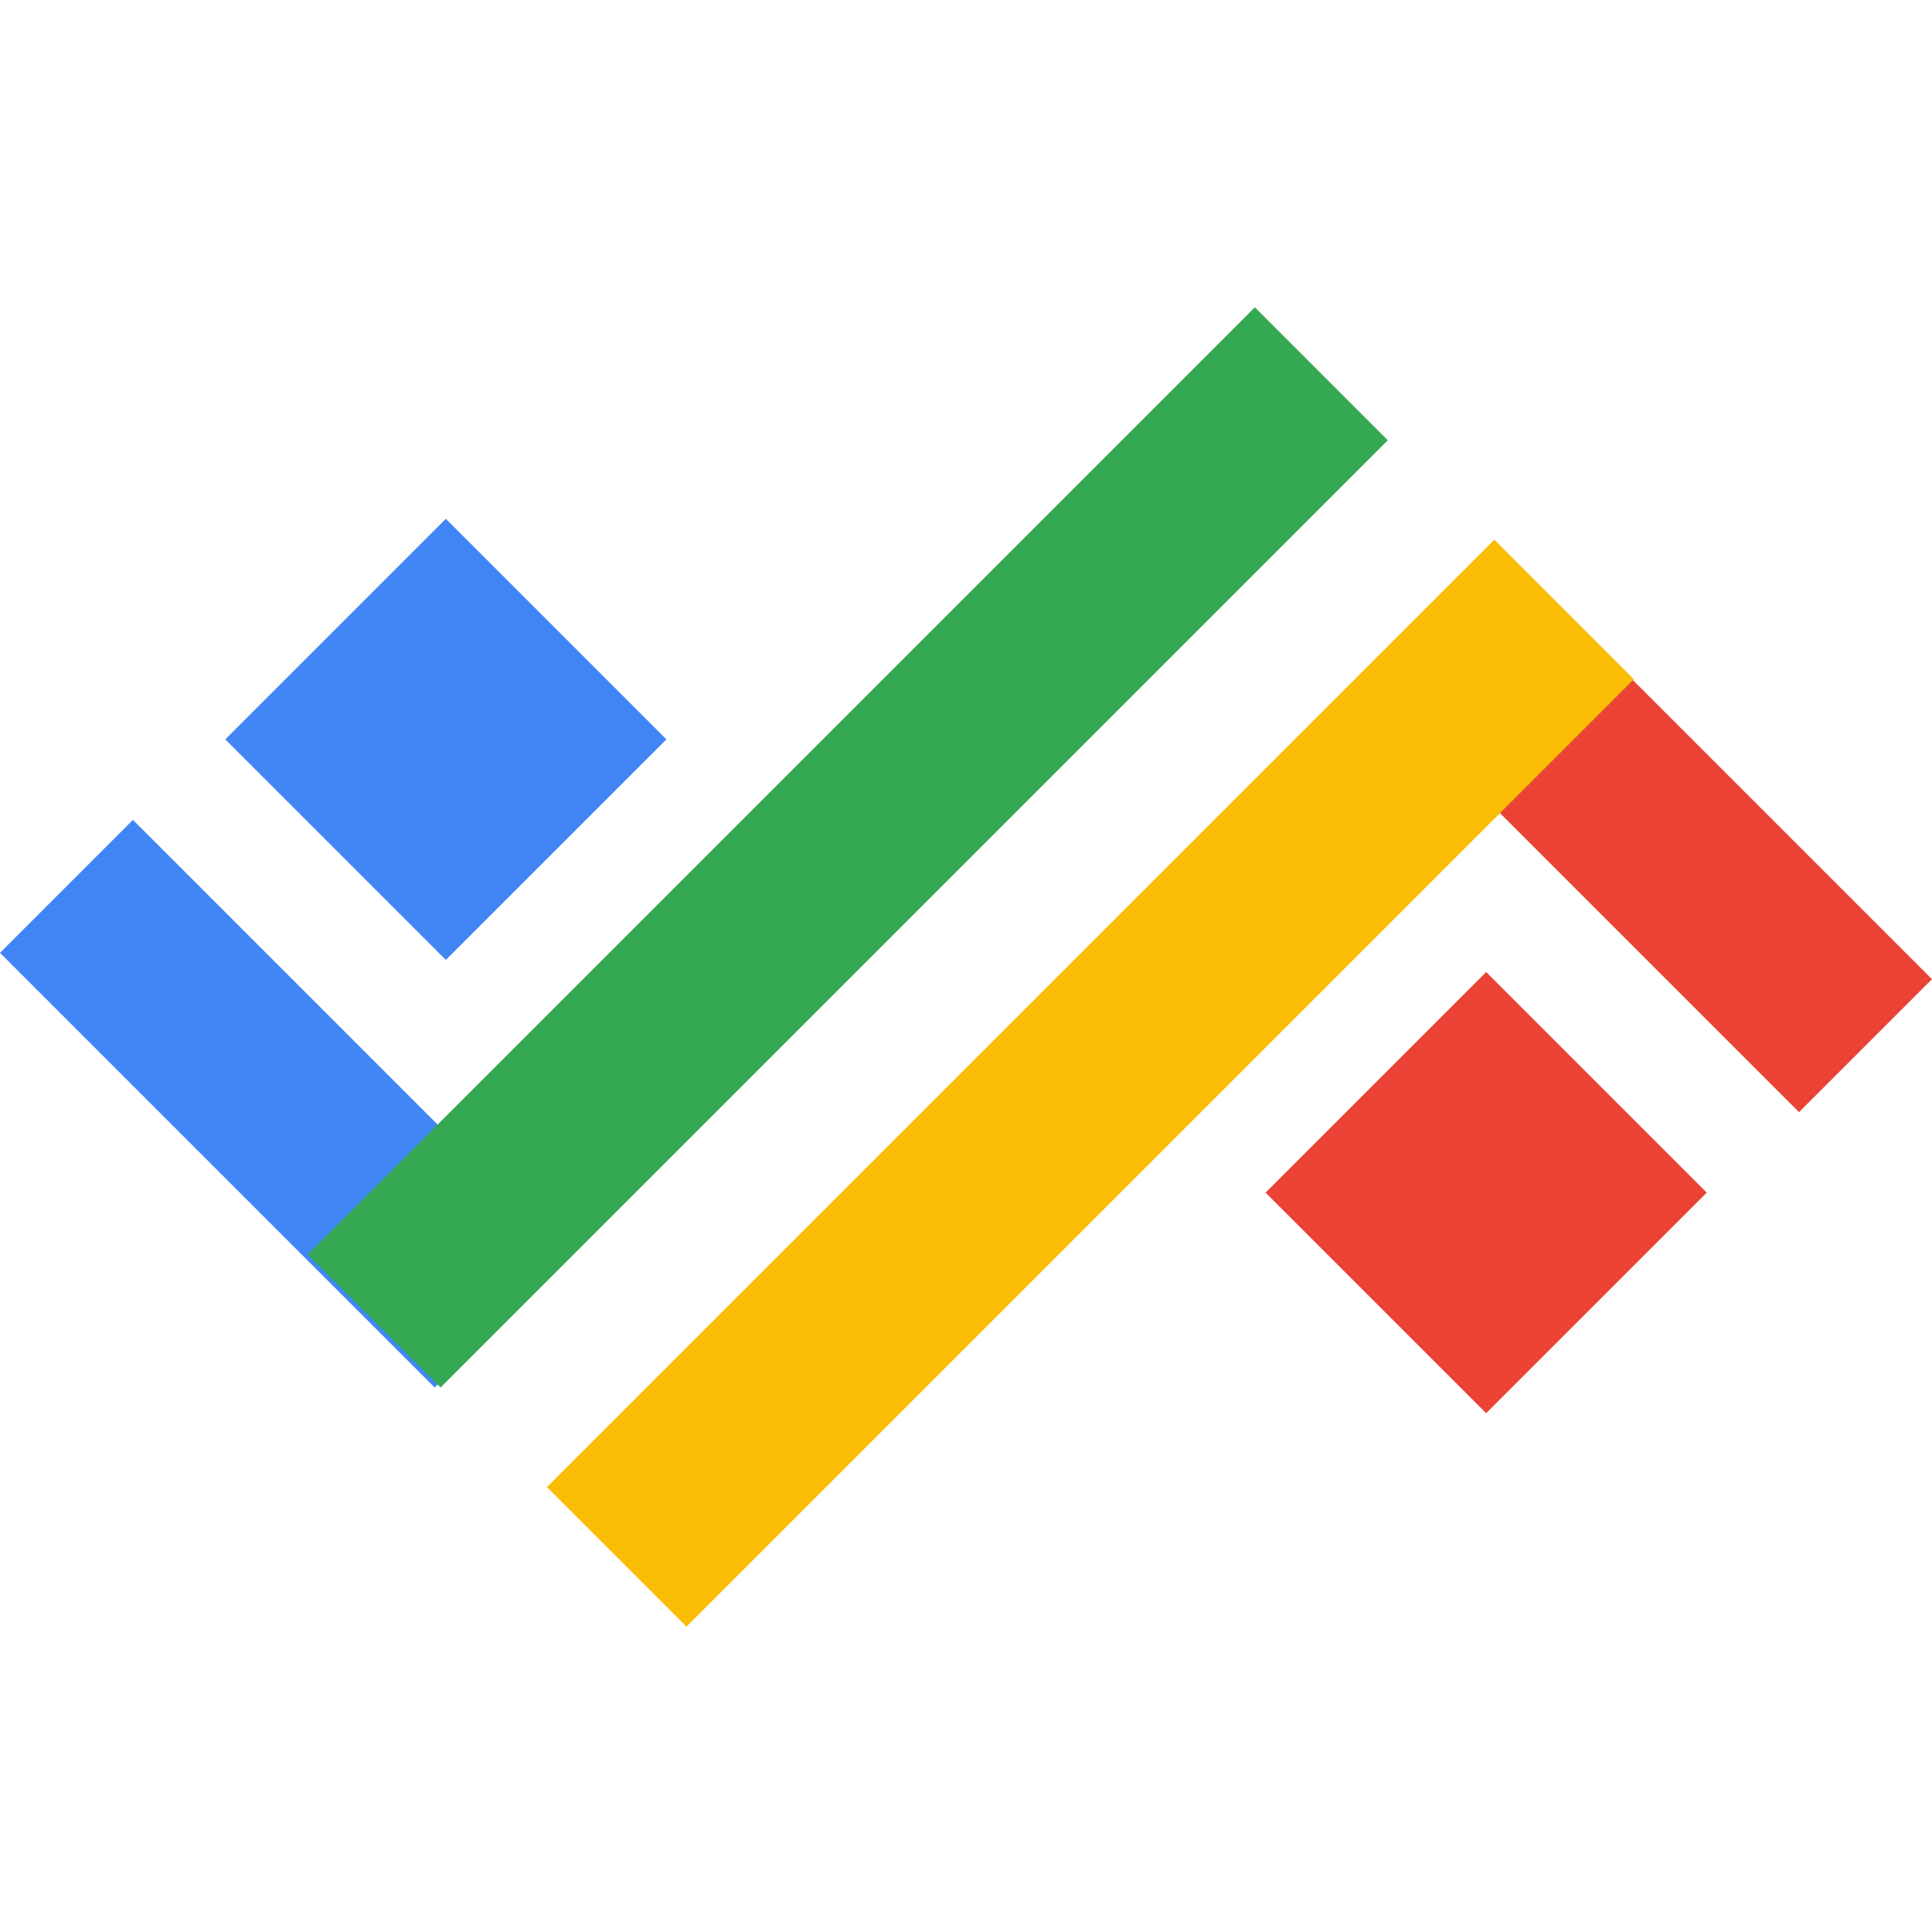 <svg xmlns="http://www.w3.org/2000/svg" xmlns:xlink="http://www.w3.org/1999/xlink" width="500" zoomAndPan="magnify" viewBox="0 0 375 375" height="500" preserveAspectRatio="xMidYMid meet" version="1.0"><defs><clipPath id="fade71726f"><path d="M 0 159 L 111 159 L 111 270 L 0 270 Z M 0 159 " clip-rule="nonzero"/></clipPath><clipPath id="68723b21d3"><path d="M 25.805 159.137 L 110.273 243.609 L 84.469 269.414 L 0 184.941 Z M 25.805 159.137 " clip-rule="nonzero"/></clipPath><clipPath id="4565f3334b"><path d="M 25.805 159.137 L 110.18 243.516 L 84.375 269.32 L 0 184.941 Z M 25.805 159.137 " clip-rule="nonzero"/></clipPath><clipPath id="816f4d54b1"><path d="M 59 59 L 270 59 L 270 270 L 59 270 Z M 59 59 " clip-rule="nonzero"/></clipPath><clipPath id="075e8a28b4"><path d="M 59.703 243.508 L 243.668 59.547 L 269.473 85.352 L 85.512 269.312 Z M 59.703 243.508 " clip-rule="nonzero"/></clipPath><clipPath id="3059236896"><path d="M 59.703 243.508 L 243.594 59.621 L 269.398 85.426 L 85.512 269.312 Z M 59.703 243.508 " clip-rule="nonzero"/></clipPath><clipPath id="14153601a5"><path d="M 43.723 100.695 L 129.352 100.695 L 129.352 186.324 L 43.723 186.324 Z M 43.723 100.695 " clip-rule="nonzero"/></clipPath><clipPath id="b2b2ec7d31"><path d="M 43.723 143.512 L 86.535 100.695 L 129.352 143.512 L 86.535 186.324 Z M 43.723 143.512 " clip-rule="nonzero"/></clipPath><clipPath id="3908bd911d"><path d="M 264 105 L 375 105 L 375 216 L 264 216 Z M 264 105 " clip-rule="nonzero"/></clipPath><clipPath id="8aef39b872"><path d="M 349.188 215.863 L 264.715 131.391 L 290.523 105.586 L 374.992 190.059 Z M 349.188 215.863 " clip-rule="nonzero"/></clipPath><clipPath id="a5d8da3df8"><path d="M 349.188 215.863 L 264.809 131.484 L 290.617 105.68 L 374.992 190.059 Z M 349.188 215.863 " clip-rule="nonzero"/></clipPath><clipPath id="9bdb13425c"><path d="M 245.645 188.672 L 331.277 188.672 L 331.277 274.301 L 245.645 274.301 Z M 245.645 188.672 " clip-rule="nonzero"/></clipPath><clipPath id="5e2b4a15eb"><path d="M 331.277 231.488 L 288.461 274.301 L 245.645 231.488 L 288.461 188.672 Z M 331.277 231.488 " clip-rule="nonzero"/></clipPath><clipPath id="441e007b8e"><path d="M 106 104 L 318 104 L 318 316 L 106 316 Z M 106 104 " clip-rule="nonzero"/></clipPath><clipPath id="58b6b7e75c"><path d="M 317.133 131.84 L 133.242 315.734 L 106.156 288.648 L 290.047 104.754 Z M 317.133 131.84 " clip-rule="nonzero"/></clipPath><clipPath id="a48b2c871e"><path d="M 317.133 131.84 L 133.246 315.73 L 106.16 288.641 L 290.047 104.754 Z M 317.133 131.84 " clip-rule="nonzero"/></clipPath></defs><g clip-path="url(#fade71726f)"><g clip-path="url(#68723b21d3)"><g clip-path="url(#4565f3334b)"><path fill="#4286f5" d="M 25.805 159.137 L 110.176 243.508 L 84.367 269.312 L 0 184.941 Z M 25.805 159.137 " fill-opacity="1" fill-rule="nonzero"/></g></g></g><g clip-path="url(#816f4d54b1)"><g clip-path="url(#075e8a28b4)"><g clip-path="url(#3059236896)"><path fill="#34a853" d="M 59.703 243.508 L 243.566 59.645 L 269.371 85.453 L 85.512 269.312 Z M 59.703 243.508 " fill-opacity="1" fill-rule="nonzero"/></g></g></g><g clip-path="url(#14153601a5)"><g clip-path="url(#b2b2ec7d31)"><path fill="#4286f5" d="M 43.723 186.324 L 43.723 100.695 L 129.352 100.695 L 129.352 186.324 Z M 43.723 186.324 " fill-opacity="1" fill-rule="nonzero"/></g></g><g clip-path="url(#3908bd911d)"><g clip-path="url(#8aef39b872)"><g clip-path="url(#a5d8da3df8)"><path fill="#ea4235" d="M 349.188 215.863 L 264.816 131.492 L 290.621 105.688 L 374.992 190.059 Z M 349.188 215.863 " fill-opacity="1" fill-rule="nonzero"/></g></g></g><g clip-path="url(#9bdb13425c)"><g clip-path="url(#5e2b4a15eb)"><path fill="#ea4235" d="M 331.277 188.672 L 331.277 274.305 L 245.645 274.305 L 245.645 188.672 Z M 331.277 188.672 " fill-opacity="1" fill-rule="nonzero"/></g></g><g clip-path="url(#441e007b8e)"><g clip-path="url(#58b6b7e75c)"><g clip-path="url(#a48b2c871e)"><path fill="#fabc05" d="M 317.133 131.84 L 133.242 315.734 L 106.156 288.648 L 290.047 104.754 Z M 317.133 131.84 " fill-opacity="1" fill-rule="nonzero"/></g></g></g></svg>